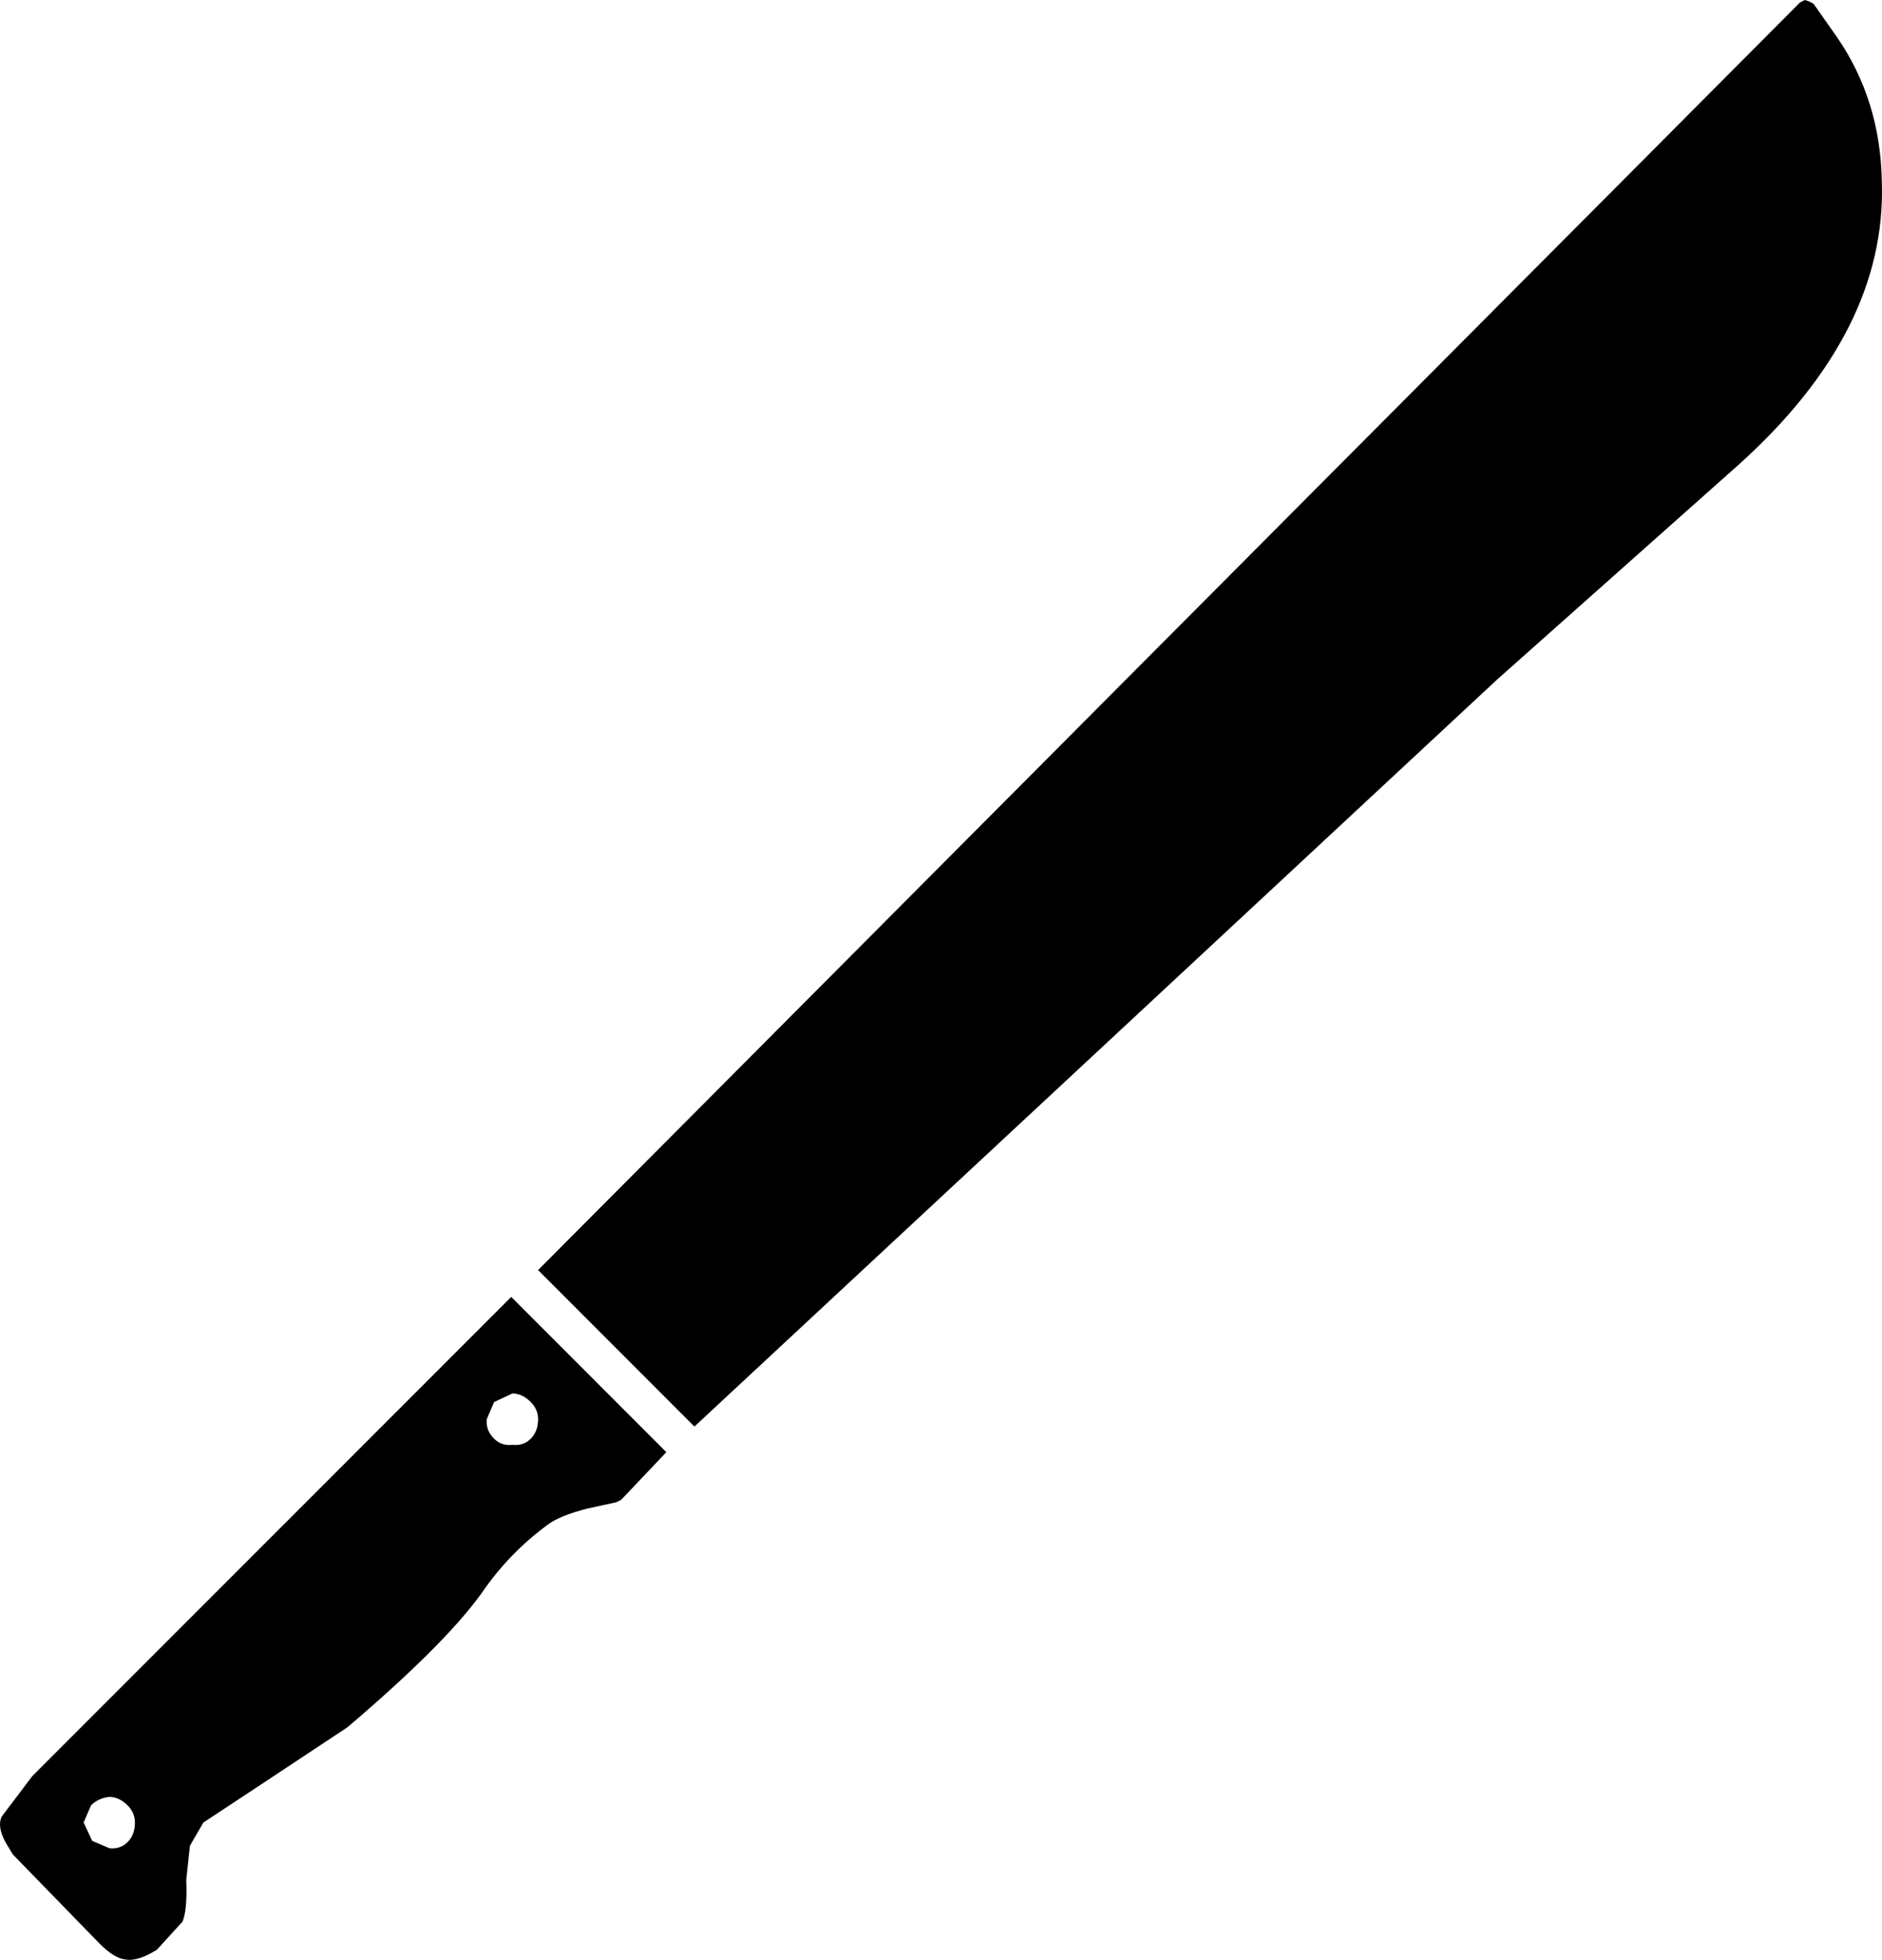 <svg xmlns="http://www.w3.org/2000/svg" xml:space="preserve" width="180.311" height="187.656" viewBox="0 0 47.707 49.651"><path d="m45.97.093.588.836q1.114 1.61 1.145 3.685.124 3.778-3.623 7.153l-6.131 5.45L17.603 36.14l-3.963-3.964L45.629.062 45.752 0l.093.031zM12.525 36.448q.186.186.464.155.279.031.465-.155t.186-.495q0-.248-.186-.434-.217-.217-.465-.217l-.464.217-.186.434q-.031.279.186.495m3.096 1.61-.712.155q-.743.186-1.053.434-.96.712-1.64 1.703-.93 1.3-3.407 3.407L6.61 45.212l-1.455.96-.341.588-.093.867q.031.744-.093 1.053l-.65.713q-.496.31-.805.247-.279-.03-.65-.402l-2.2-2.26-.185-.31q-.217-.403-.093-.65l.774-1.023 12.14-12.139 3.932 3.933-1.146 1.208zM2.337 46.636l.433.186q.279.031.465-.155.185-.185.185-.495 0-.248-.185-.434-.217-.216-.465-.216-.279.03-.464.216l-.186.434z"/></svg>